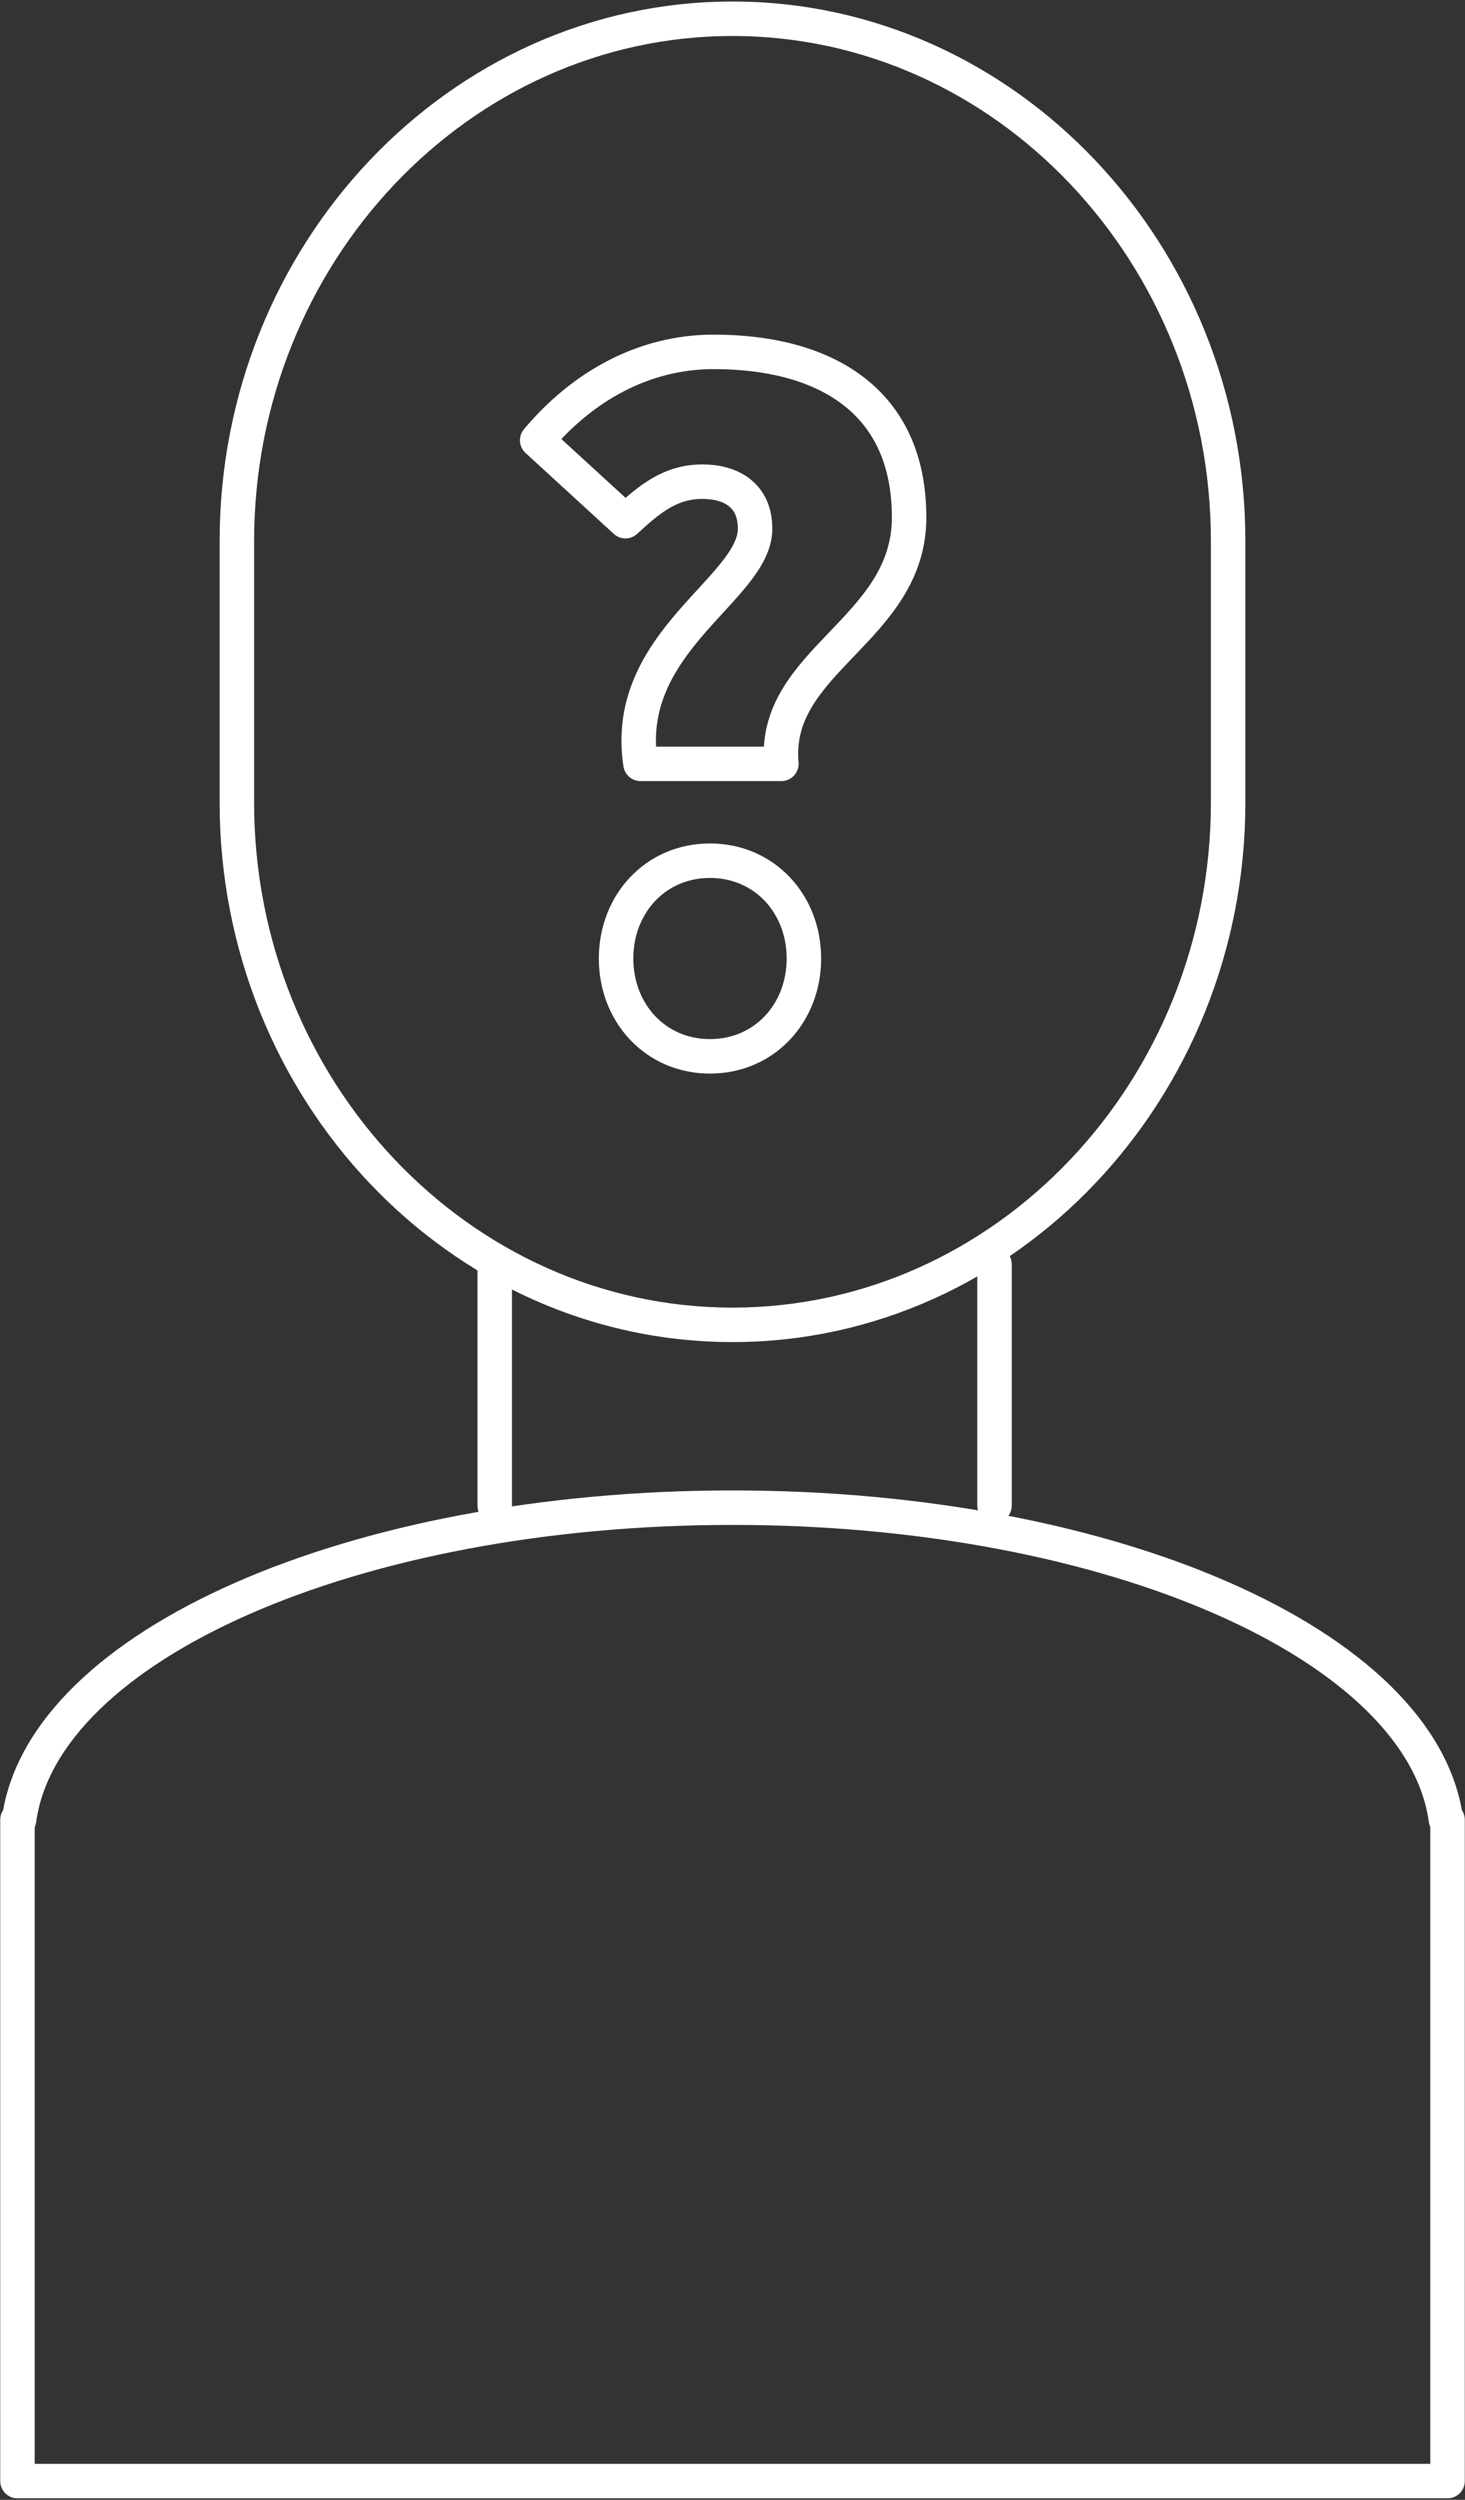 <?xml version="1.0" encoding="utf-8"?>
<!-- Generator: Adobe Illustrator 16.2.1, SVG Export Plug-In . SVG Version: 6.00 Build 0)  -->
<!DOCTYPE svg PUBLIC "-//W3C//DTD SVG 1.1//EN" "http://www.w3.org/Graphics/SVG/1.1/DTD/svg11.dtd">
<svg version="1.1" id="Layer_1" xmlns="http://www.w3.org/2000/svg" xmlns:xlink="http://www.w3.org/1999/xlink" x="0px" y="0px"
	 width="85px" height="145px" viewBox="0 0 85 145" enable-background="new 0 0 85 145" xml:space="preserve">
<rect x="0" y="0" width="85" height="145" fill="#333333" stroke="none"/>
<g>
	<g>
		<path fill="none" stroke="#FFFFFF" stroke-width="2" stroke-linecap="round" stroke-linejoin="round" stroke-miterlimit="10" d="
			M41.193,49.924c3.162,0,5.45,2.51,5.45,5.674s-2.288,5.674-5.45,5.674c-3.16,0-5.448-2.51-5.448-5.674
			S38.033,49.924,41.193,49.924z M43.81,30.666c0-1.963-1.417-2.727-3.052-2.727c-1.852,0-3.051,0.982-4.468,2.291l-5.122-4.692
			c2.561-3.055,6.103-5.128,10.244-5.128c6.321,0,11.335,2.728,11.335,9.602c0,6.547-7.956,8.292-7.411,14.294h-8.174
			C36.071,37.213,43.81,34.158,43.81,30.666z M83.987,143.913v-38.358h-0.093C82.521,95.449,64.52,87.451,42.5,87.451
			c-22.017,0-40.018,7.998-41.393,18.104H1.013v38.358H83.987z M71.257,46.546c0,16.668-12.899,30.301-28.757,30.301
			c-15.857,0-28.757-13.633-28.757-30.301V31.393c0-16.668,12.9-30.306,28.757-30.306c15.857,0,28.757,13.638,28.757,30.306V46.546z
			"/>
	</g>
	
		<line fill="none" stroke="#FFFFFF" stroke-width="2" stroke-linecap="round" stroke-linejoin="round" stroke-miterlimit="10" x1="28.703" y1="73.332" x2="28.703" y2="87.329"/>
	
		<line fill="none" stroke="#FFFFFF" stroke-width="2" stroke-linecap="round" stroke-linejoin="round" stroke-miterlimit="10" x1="57.703" y1="73.332" x2="57.703" y2="87.329"/>
</g>
</svg>
